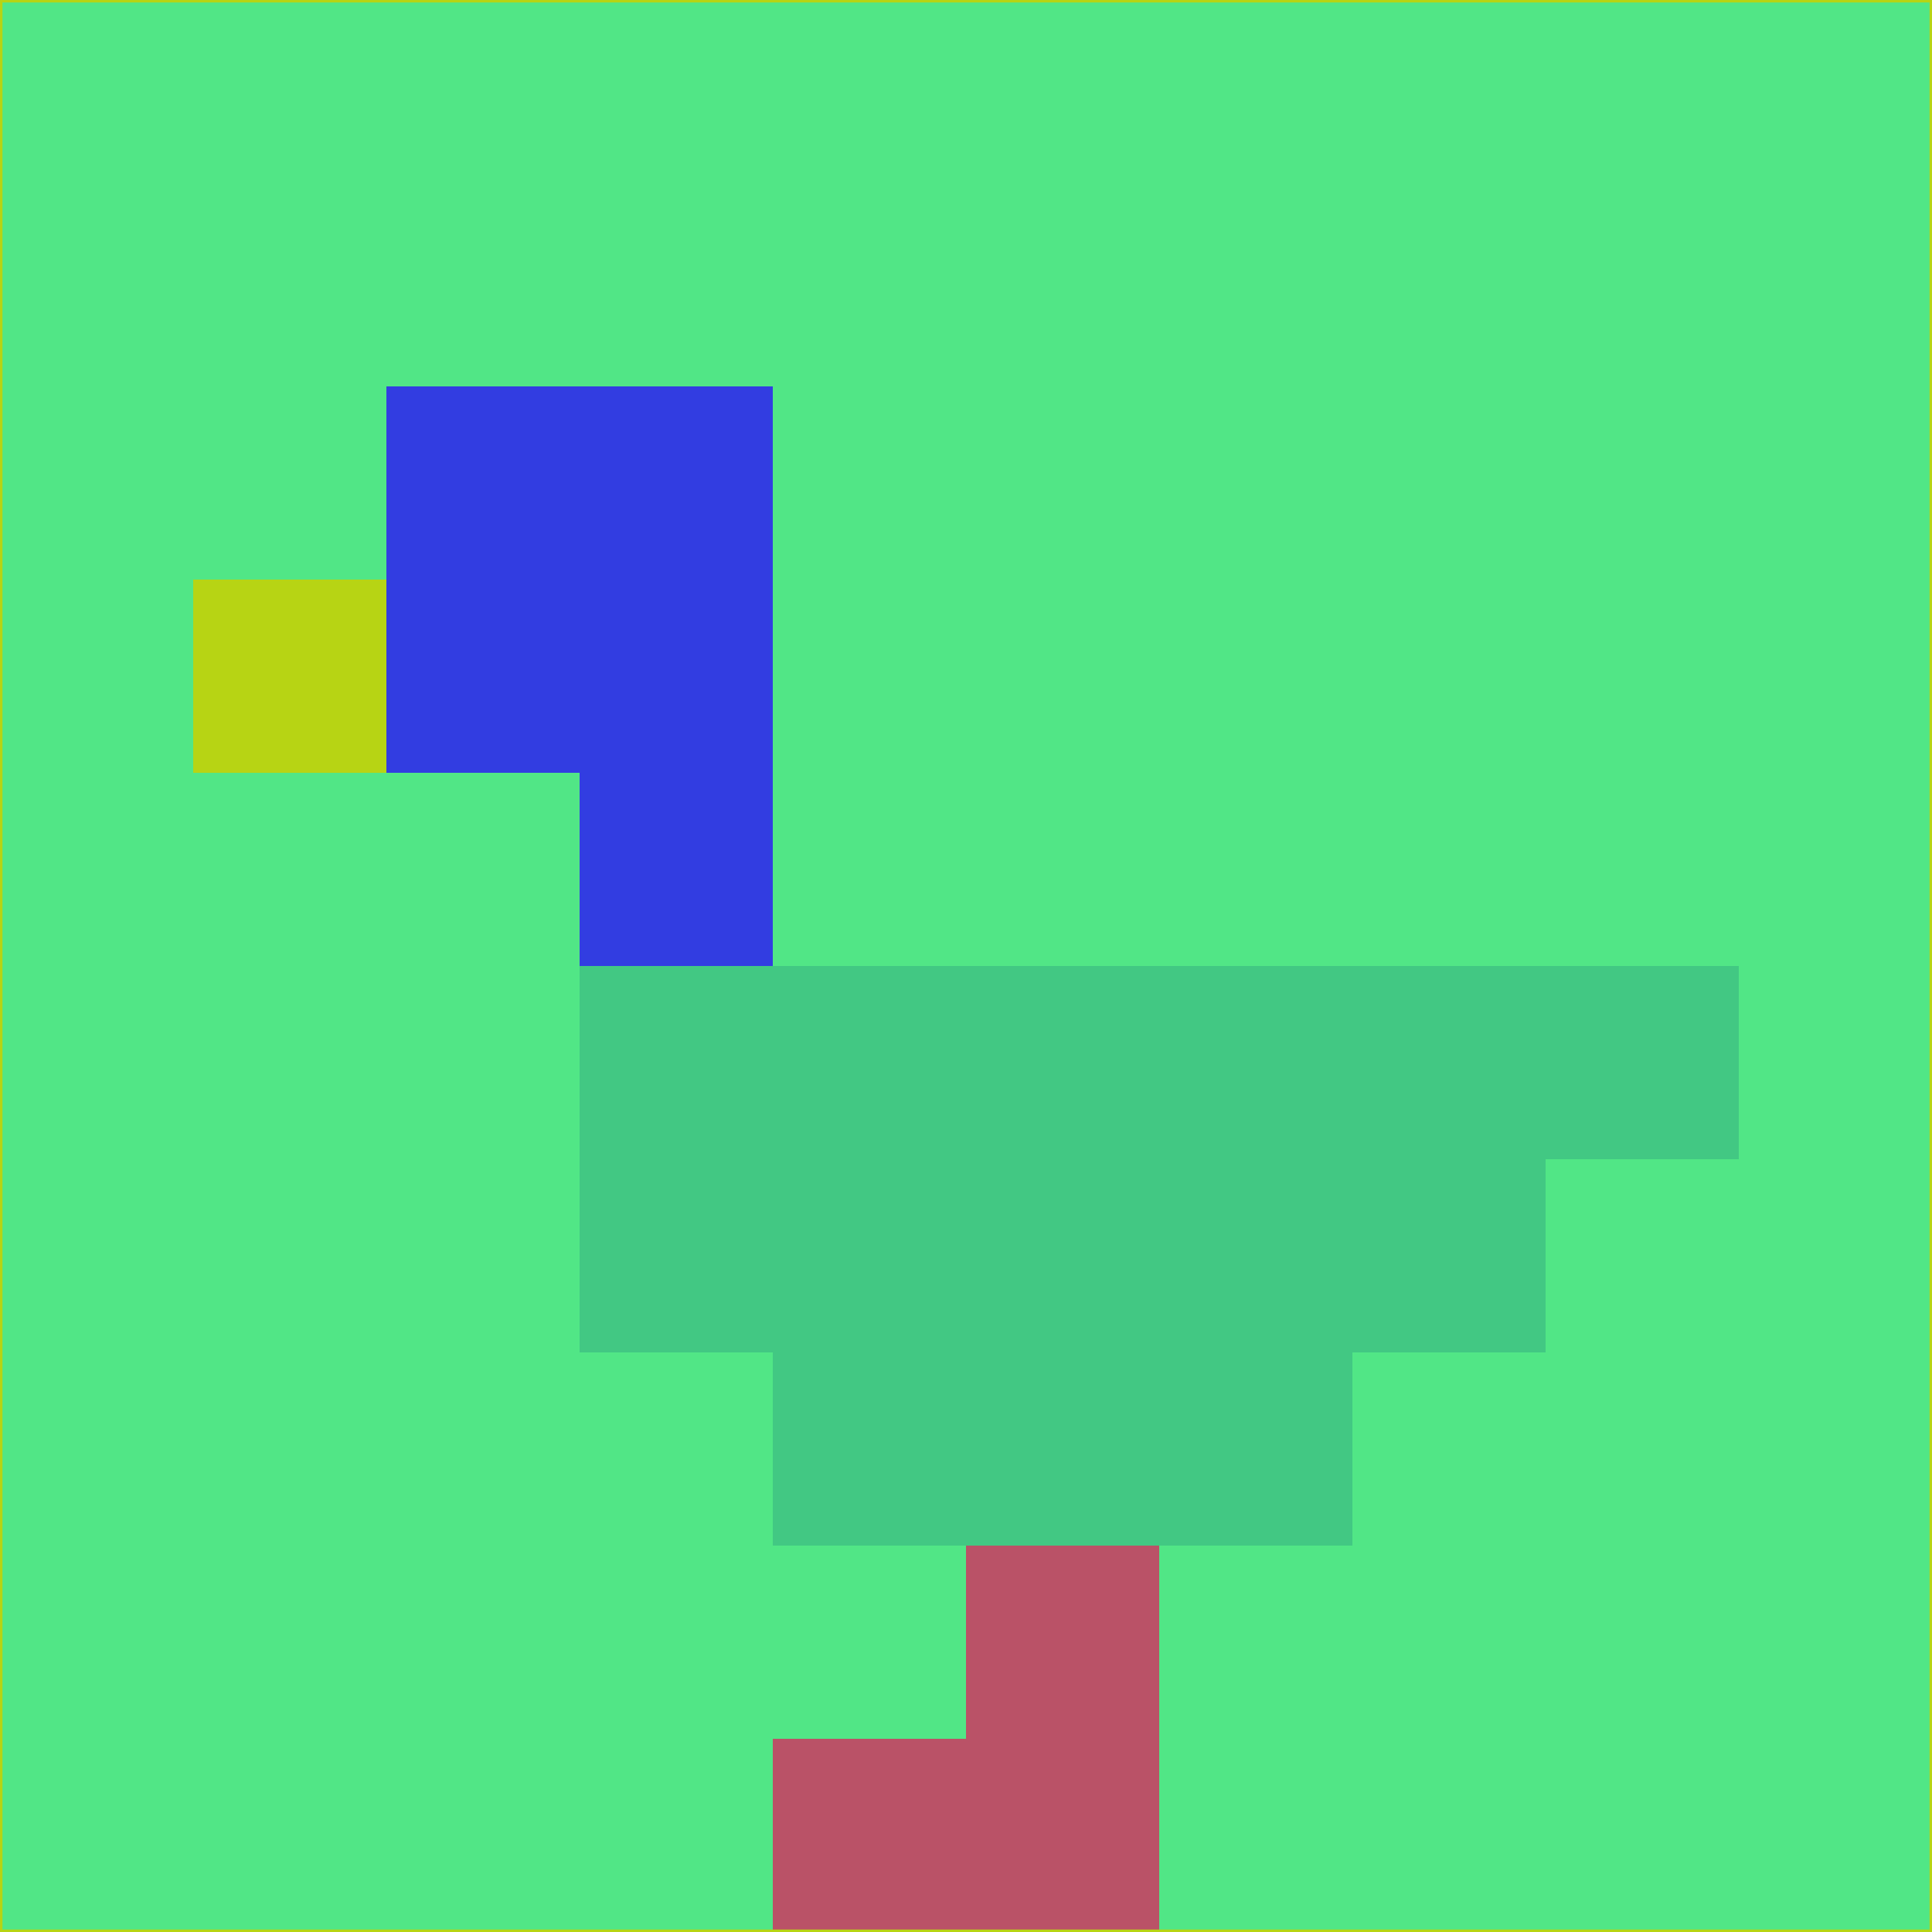 <svg xmlns="http://www.w3.org/2000/svg" version="1.1" width="785" height="785">
  <title>'goose-pfp-694263' by Dmitri Cherniak (Cyberpunk Edition)</title>
  <desc>
    seed=135753
    backgroundColor=#51e686
    padding=20
    innerPadding=0
    timeout=500
    dimension=1
    border=false
    Save=function(){return n.handleSave()}
    frame=12

    Rendered at 2024-09-15T22:37:00.672Z
    Generated in 1ms
    Modified for Cyberpunk theme with new color scheme
  </desc>
  <defs/>
  <rect width="100%" height="100%" fill="#51e686"/>
  <g>
    <g id="0-0">
      <rect x="0" y="0" height="785" width="785" fill="#51e686"/>
      <g>
        <!-- Neon blue -->
        <rect id="0-0-2-2-2-2" x="157" y="157" width="157" height="157" fill="#323de1"/>
        <rect id="0-0-3-2-1-4" x="235.5" y="157" width="78.5" height="314" fill="#323de1"/>
        <!-- Electric purple -->
        <rect id="0-0-4-5-5-1" x="314" y="392.5" width="392.5" height="78.5" fill="#42c883"/>
        <rect id="0-0-3-5-5-2" x="235.5" y="392.5" width="392.5" height="157" fill="#42c883"/>
        <rect id="0-0-4-5-3-3" x="314" y="392.5" width="235.5" height="235.5" fill="#42c883"/>
        <!-- Neon pink -->
        <rect id="0-0-1-3-1-1" x="78.5" y="235.5" width="78.5" height="78.5" fill="#b7d414"/>
        <!-- Cyber yellow -->
        <rect id="0-0-5-8-1-2" x="392.5" y="628" width="78.5" height="157" fill="#ba5267"/>
        <rect id="0-0-4-9-2-1" x="314" y="706.5" width="157" height="78.5" fill="#ba5267"/>
      </g>
      <rect x="0" y="0" stroke="#b7d414" stroke-width="2" height="785" width="785" fill="none"/>
    </g>
  </g>
  <script xmlns=""/>
</svg>